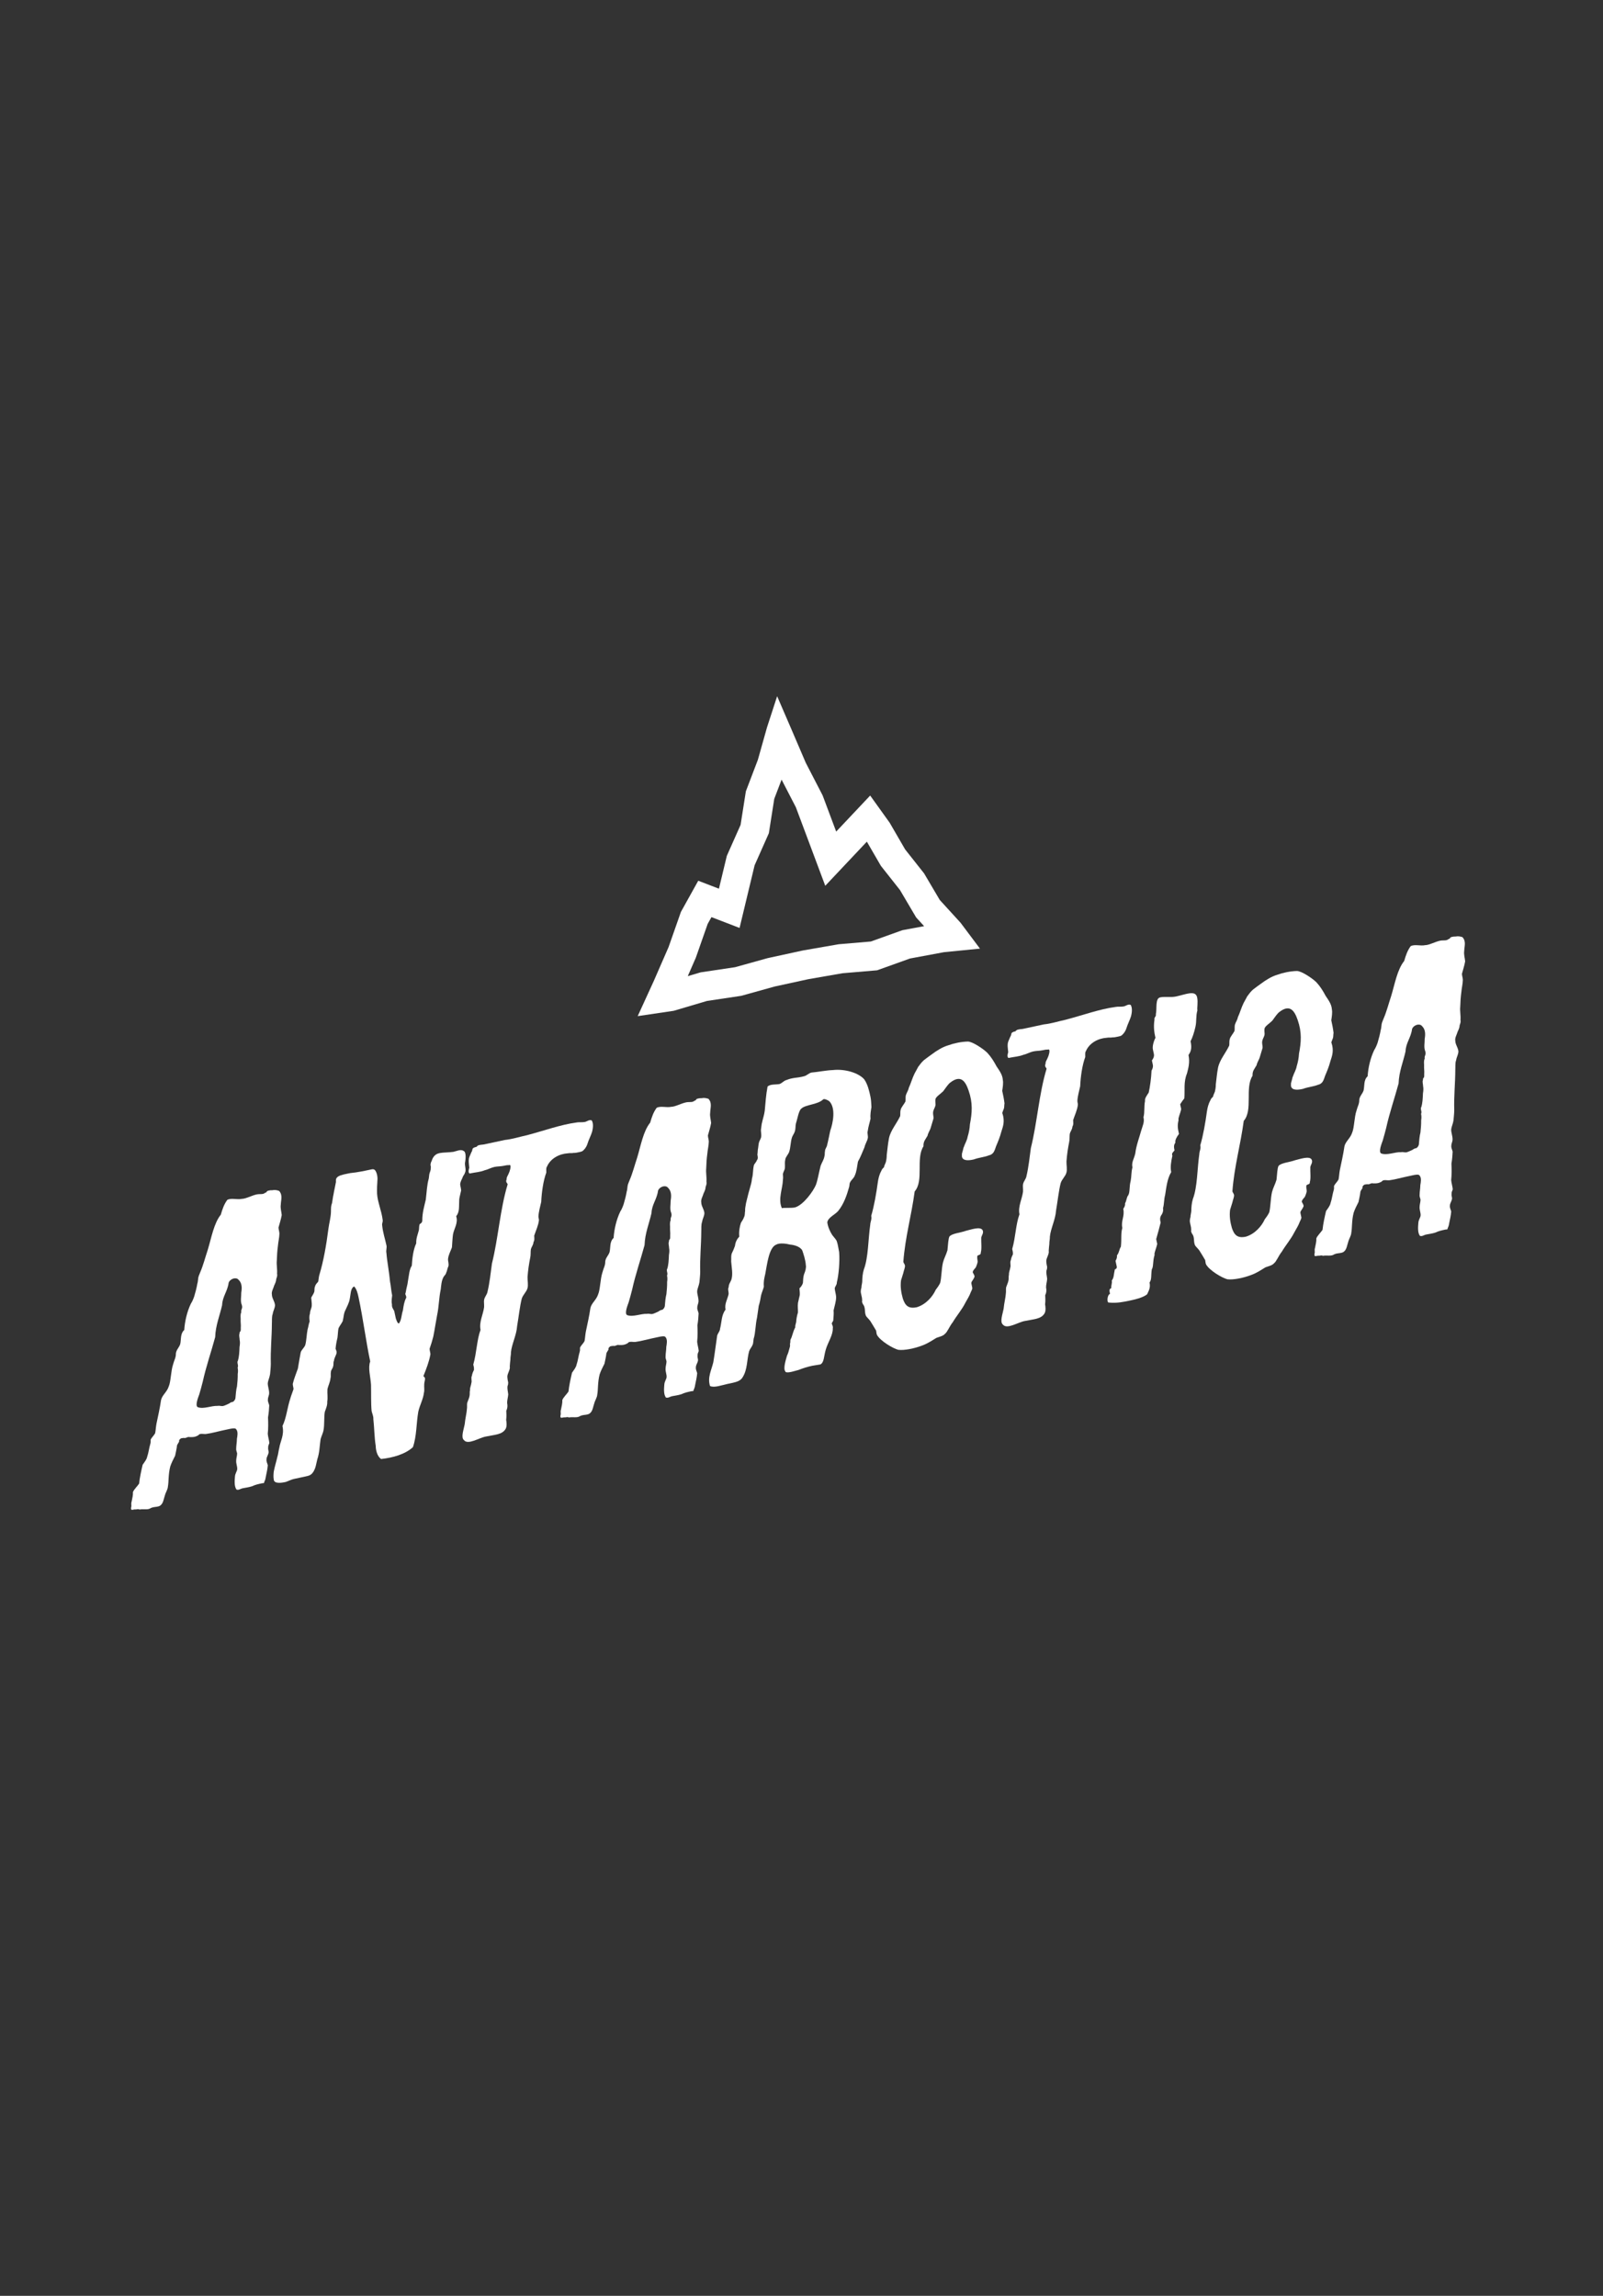 <?xml version="1.0" encoding="utf-8"?>
<!-- Generator: Adobe Illustrator 17.0.0, SVG Export Plug-In . SVG Version: 6.00 Build 0)  -->
<!DOCTYPE svg PUBLIC "-//W3C//DTD SVG 1.1//EN" "http://www.w3.org/Graphics/SVG/1.1/DTD/svg11.dtd">
<svg version="1.1" xmlns="http://www.w3.org/2000/svg" xmlns:xlink="http://www.w3.org/1999/xlink" x="0px" y="0px" width="384px"
	 height="550px" viewBox="0 0 384 550" enable-background="new 0 0 384 550" xml:space="preserve">
<rect x="0" y="0" width="384" height="550" fill="#333333" stroke="none"/>
<g id="Borders" display="none">
	<g display="inline">
		<rect x="0.392" y="-0.055" fill="#5D5D5D" width="384" height="550"/>
	</g>
</g>
<g id="Labels">
</g>
<g id="Names">
	<g>
		<g>
			<path fill="#FFFFFF" d="M67.263,288.621c-0.124,0.83,0.158,1.675,0.227,2.464c-0.178,1.045-0.549,2.129-0.769,2.981
				c0.007,0.501,0.206,0.961,0.213,1.462c-0.007,0.906-0.282,1.971-0.363,2.994c-0.158,1.139-0.22,2.26-0.261,3.475
				c-0.103,0.927,0.145,2.08,0.062,3.104c0.104,0.48-0.027,0.811-0.212,1.353c0.007,0.5-0.274,1.064-0.481,1.511
				c-0.164,0.639-0.693,1.455-0.549,2.129c-0.007,0.905,0.639,1.572,0.749,2.554c-0.027,0.811-0.426,1.298-0.549,2.129
				c-0.261,0.659-0.151,1.641-0.199,2.355c-0.014,3.22-0.356,6.31-0.253,9.605c-0.007,0.906-0.13,1.737-0.178,2.452
				c-0.124,0.83-0.481,1.51-0.55,2.128c-0.048,0.714,0.351,1.635,0.323,2.444c0.007,0.502-0.295,0.968-0.288,1.471
				c-0.089,0.521,0.206,0.96,0.309,1.441c-0.027,0.81-0.11,1.833-0.288,2.878c0.055,1.194,0.077,2.697-0.062,3.934
				c0.069,0.789,0.33,1.537,0.378,2.231c-0.131,0.329-0.337,0.775-0.275,1.064c-0.089,0.521,0.206,0.961,0.076,1.29
				c-0.089,0.521-0.487,1.01-0.48,1.511c-0.068,0.618,0.206,0.962,0.31,1.442c-0.083,1.023-0.303,1.874-0.446,2.609
				c-0.089,0.521-0.124,0.831-0.405,1.395c-0.013,0.404-0.248,0.253-0.536,0.315c-0.865,0.185-1.634,0.35-2.362,0.707
				c-0.845,0.281-1.634,0.351-2.307,0.495c-0.48,0.103-0.899,0.494-1.442,0.309c-0.57-0.782-0.453-2.114-0.371-3.138
				c0.048-0.714,0.522-1.318,0.536-1.724c0.068-0.618-0.289-1.346-0.241-2.06c-0.007-0.501,0.233-1.257,0.226-1.758
				c-0.103-0.481-0.262-0.749-0.227-1.058c0.006-0.906,0.171-1.545,0.178-2.451c0.09-0.522,0.343-1.683-0.186-2.272
				c-0.178-0.364-1.14-0.158-1.62-0.055c-0.577,0.124-1.25,0.268-1.826,0.392c-1.154,0.247-2.383,0.611-3.653,0.783
				c-0.48,0.103-1.023-0.083-1.503,0.02c-0.385,0.083-0.419,0.393-0.803,0.475c-0.536,0.315-1.442,0.31-2.06,0.24
				c-0.289,0.062-0.728,0.357-1.058,0.228c-0.288,0.062-0.694,0.048-0.769,0.165c-0.343,0.274-0.419,0.391-0.357,0.68
				c-0.13,0.329-0.377,0.584-0.507,0.913c-0.103,0.927-0.323,1.778-0.467,2.513c-0.356,0.68-0.919,1.806-1.16,2.562
				c-0.495,1.915-0.336,3.59-0.57,4.847c-0.048,0.715-0.521,1.318-0.741,2.171c-0.316,0.871-0.357,2.086-1.374,2.506
				c-0.748,0.26-1.483,0.116-2.189,0.569c-0.632,0.337-1.696,0.062-2.466,0.228c-0.329-0.13-0.521-0.089-0.81-0.027
				c-0.405-0.014-0.501,0.007-0.885,0.089c-0.481,0.104-0.392-0.418-0.282-0.845c-0.007-0.501-0.068-0.789,0.062-1.118
				c0.144-0.735,0.363-1.587,0.315-2.28c0.261-0.659,1.098-1.441,1.476-2.026c0.171-1.545,0.48-2.919,0.844-4.505
				c0.378-0.583,0.948-1.208,1.092-1.942c0.316-0.872,0.453-2.107,0.748-3.075c0.131-0.33,0.048-0.715,0.082-1.024
				c0.282-0.563,0.797-0.976,1.078-1.538c0.144-0.735,0.172-1.545,0.316-2.279c0.343-1.683,0.816-3.694,1.098-5.666
				c0.253-1.159,1.4-1.908,1.825-3.206c0.543-1.222,0.508-3.729,1.064-5.356c0.275-1.064,0.673-1.551,0.659-2.554
				c0.103-0.927,0.713-1.359,1.03-2.231c0.274-1.064-0.035-2.507,0.975-3.427c0.144-2.143,0.672-4.367,1.571-6.27
				c0.378-0.584,0.639-1.242,0.824-1.786c0.295-0.968,0.57-2.031,0.749-3.075c0.131-0.33,0.124-0.83,0.213-1.353
				c0.089-0.522,0.315-0.872,0.5-1.414c0.673-1.553,1.167-3.469,1.778-5.309c0.886-2.905,1.455-6.345,3.123-8.412
				c0.405-1.394,0.776-2.479,1.552-3.551c0.996-0.515,2.314,0.008,3.468-0.24c1.002-0.014,2.341-0.803,3.591-1.07
				c0.481-0.104,1.099-0.036,1.483-0.118c0.385-0.083,0.439-0.295,0.824-0.377c0.055-0.214,0.226-0.35,0.515-0.412
				c0.385-0.082,0.48-0.103,0.886-0.091c0.577-0.123,1.098-0.033,1.641,0.152C67.771,286.3,67.304,287.406,67.263,288.621z
				 M54.775,307.284c-0.261,2.068-1.497,3.339-1.565,5.364c-0.562,2.533-1.572,4.861-1.667,7.697
				c-0.954,3.521-2.197,7.106-2.958,10.589c-0.275,1.063-0.549,2.128-0.844,3.097c-0.186,0.542-1.119,2.753-0.343,3.09
				c1.415,0.501,3.233-0.393,4.758-0.316c0.481-0.104,0.831,0.123,1.312,0.02c0.384-0.082,1.016-0.418,1.476-0.617
				c0.247-0.254,0.632-0.336,0.92-0.398c0.247-0.255,0.419-0.392,0.529-0.817c0.083-1.023,0.165-2.047,0.384-2.897
				c0.103-0.928,0.185-1.951,0.171-2.952c0.089-0.522,0.082-1.024-0.021-1.505c0.13-0.33,0.089-0.521,0.027-0.811
				c-0.041-0.191-0.145-0.673,0.028-0.81c0.294-0.968,0.356-2.088,0.396-3.303c0.09-0.521,0.158-1.14,0.035-1.716
				c0.014-0.406-0.248-1.154-0.021-1.505c-0.042-0.192,0.014-0.405,0.185-0.542c0.151-0.233,0.089-0.521,0.103-0.928
				c0.068-0.618-0.076-1.29-0.028-2.005c0.014-0.405-0.131-1.078,0.151-1.641c-0.062-0.288-0.008-0.501,0.123-0.831
				c0.11-0.426,0.11-0.426,0.007-0.906c-0.399-0.92-0.125-1.984-0.138-2.986c0.179-1.044,0.22-2.26-0.66-3.076
				C56.587,305.892,55.166,306.297,54.775,307.284z"/>
		</g>
		<g>
			<path fill="#FFFFFF" d="M111.378,278.659c-0.027,0.811,0.351,1.635-0.006,2.314c-0.11,0.425-0.529,0.816-0.563,1.125
				c-0.281,0.563-0.487,1.01-0.576,1.532c0.007,0.501,0.206,0.961,0.233,1.559c-0.089,0.521-0.384,1.49-0.453,2.108
				c-0.109,1.833,0.138,2.986-0.734,4.078c0.543,1.593-0.556,3.035-0.769,4.388c-0.123,0.831-0.164,2.047-0.247,3.07
				c-0.315,0.871-0.823,1.785-0.927,2.711c-0.068,0.618,0.227,1.059,0.083,1.792c-0.281,0.564-0.274,1.065-0.556,1.629
				c-0.034,0.309-0.377,0.583-0.604,0.934c-0.508,0.913-0.569,2.032-0.672,2.96c-0.453,2.106-0.426,4.113-0.878,6.221
				c-0.289,1.469-0.57,3.439-0.913,5.122c-0.274,1.064-0.569,2.033-0.885,2.905c0.007,0.501,0.227,1.057,0.192,1.365
				c-0.322,1.778-0.975,3.427-1.627,5.074c-0.171,0.139,0.295,0.439,0.316,0.536c0.103,0.48-0.178,1.045-0.171,1.545
				c-0.048,0.715,0.097,1.388-0.068,2.026c-0.171,1.545-0.981,2.925-1.345,4.512c-0.501,2.821-0.363,5.808-1.29,8.521
				c-1.847,1.703-4.786,2.534-7.635,2.843c-0.955-0.699-1.264-2.142-1.277-3.145c-0.337-2.039-0.33-4.352-0.57-6.413
				c0.048-0.713-0.289-1.346-0.412-1.922c-0.179-1.771-0.097-4.202-0.146-6.303c-0.124-1.985-0.77-4.06-0.193-5.59
				c-0.989-4.614-1.703-10.292-2.796-15.388c-0.165-0.77-0.412-1.922-1.058-2.589c-0.899,0.494-0.803,1.882-1.058,3.042
				c-0.123,0.832-0.631,1.745-0.968,2.521c-0.507,0.913-0.438,1.702-0.713,2.768c-0.282,0.563-0.68,1.051-0.961,1.614
				c-0.186,0.541-0.171,1.545-0.294,2.375c-0.221,0.851-0.399,1.896-0.447,2.609c0.062,0.288,0.316,0.536,0.227,1.058
				s-0.563,1.126-0.611,1.841c-0.227,0.35-0.027,0.81-0.213,1.352c-0.089,0.522-0.528,0.817-0.521,1.318
				c-0.109,0.426,0.035,1.1-0.096,1.429c-0.082,1.023-0.591,1.937-0.735,2.671c-0.082,1.023,0.124,1.984-0.054,3.028
				c0.069,0.789-0.268,1.565-0.583,2.438c-0.213,1.354-0.055,3.028-0.289,4.284c-0.123,0.832-0.501,1.415-0.72,2.268
				c-0.247,1.66-0.227,3.164-0.782,4.791c-0.275,1.065-0.357,2.088-0.962,3.021c-0.527,0.818-1.009,0.921-2.066,1.148
				c-0.769,0.164-1.729,0.371-2.595,0.556c-0.577,0.124-1.209,0.46-1.957,0.722c-0.673,0.144-2.884,0.618-2.863-0.694
				c-0.103-0.48-0.056-1.194,0.014-1.812c0.233-1.257,0.604-2.341,0.857-3.502c0.24-0.755,0.233-1.256,0.453-2.107
				c0.247-1.661,1.249-3.083,0.775-5.295c0.975-2.019,1.098-4.258,1.894-6.639c0.165-0.639,0.502-1.415,0.742-2.171
				c0.034-0.309-0.165-0.769-0.172-1.271c0.254-1.159,0.852-2.595,1.222-3.678c0.213-1.354,0.446-2.611,0.68-3.867
				c0.164-0.638,0.947-1.208,1.111-1.848c0.275-1.064,0.296-2.375,0.529-3.632c0.239-0.755,0.232-1.257,0.494-1.916
				c-0.048-0.693-0.151-1.174,0.089-1.929c-0.028-0.598,0.35-1.182,0.418-1.8c0.049-0.714-0.075-1.291-0.124-1.984
				c0.131-0.329,0.529-0.817,0.715-1.359c0.13-0.33-0.014-1.003,0.212-1.353c0.09-0.521,0.529-0.817,0.756-1.168
				c0.089-0.521,0.137-1.236,0.322-1.778c0.94-3.118,1.62-6.982,2.106-10.808c0.192-1.449,0.598-2.843,0.618-4.154
				c0.007-0.906,0-1.408,0.261-2.067c0.144-0.733,0.192-1.448,0.356-2.087c0.124-0.831,0.397-1.896,0.577-2.939
				c-0.008-0.501-0.09-0.886,0.521-1.318c0.708-0.453,1.978-0.624,2.939-0.83c1.675-0.159,3.31-0.51,4.847-0.839
				c0.481-0.104,0.577-0.124,0.906,0.007c0.605,0.473,0.797,1.84,0.729,2.457c-0.082,1.024-0.124,2.239-0.089,3.338
				c0.124,1.984,1.059,3.996,1.34,6.248c0.104,0.48-0.219,0.852-0.116,1.332c0.179,1.772,0.68,3.173,1.03,4.807
				c0.124,0.577-0.157,1.14-0.013,1.812c0.186,2.273,0.659,4.483,0.866,6.853c0.227,1.059,0.241,2.06,0.508,3.31
				c-0.069,0.618-0.213,1.354-0.048,2.121c-0.048,0.716,0.206,0.963,0.543,1.594c0.144,0.673,0.247,1.154,0.371,1.73
				c0,0,0.405,1.422,0.77,1.243c0.624-0.839,0.569-2.033,0.94-3.117c0.157-1.141,0.336-2.185,0.769-2.98
				c0.151-0.234-0.165-0.77-0.206-0.961c0.13-0.331,0.199-0.948,0.254-1.161c0.22-0.852,0.364-1.586,0.433-2.204
				c0.232-1.257,0.274-2.473,0.878-3.405c0.11-1.834,0.37-3.901,1.064-5.356c-0.056-1.194,0.356-2.088,0.631-3.151
				c0.089-0.522,0.007-0.906,0.192-1.45c0.363-0.177,0.61-0.432,0.624-0.838c-0.006-1.907,0.474-3.419,0.837-5.005
				c0.227-1.758,0.261-3.476,0.72-5.081c0.09-0.522,0.082-1.023,0.213-1.353s0.316-0.873,0.254-1.16
				c0.109-0.427-0.144-0.674-0.014-1.004c0.014-0.404,0.336-0.774,0.371-1.084c0.878-1.998,2.506-1.441,5.046-1.786
				c0.865-0.186,1.765-0.68,2.465-0.228C111.825,276.05,111.468,278.137,111.378,278.659z"/>
		</g>
		<g>
			<path fill="#FFFFFF" d="M141.84,271.123c-0.295,0.968-0.803,1.882-1.099,2.85c-0.11,0.427-0.467,1.105-0.885,1.497
				c-0.323,0.371-0.515,0.412-1.188,0.557c-0.48,0.104-0.865,0.186-1.271,0.171c-0.48,0.104-0.906-0.007-1.387,0.097
				c-1.984,0.124-4.168,1.196-5.026,3.289c-0.171,0.138-0.123,0.831-0.116,1.332c-0.707,1.862-1.111,4.663-1.215,6.997
				c-0.253,1.162-0.604,2.342-0.666,3.461c-0.013,0.405,0.144,0.674,0.111,0.982c-0.138,1.235-0.701,2.362-1.126,3.66
				c0.007,0.501,0.13,1.077-0.172,1.544c-0.048,0.716-0.467,1.106-0.631,1.745c-0.089,0.521,0,1.407-0.165,2.046
				c-0.288,1.47-0.5,2.822-0.631,4.56c-0.027,0.811,0.221,1.964-0.02,2.719c-0.219,0.852-1.078,1.539-1.373,2.507
				c-0.439,1.702-0.748,4.484-1.105,6.571c-0.144,2.143-1.291,4.298-1.476,6.249c0.028,0.598-0.157,1.139-0.13,1.736
				c-0.069,0.618-0.103,0.928-0.151,1.642c0.165,0.769-0.556,1.628-0.583,2.438c0.027,0.597,0.11,0.981,0.213,1.462
				c-0.055,0.214,0.008,0.502-0.144,0.734c-0.145,0.736,0.075,1.292,0.144,2.081c-0.048,0.715-0.288,1.47-0.26,2.068
				c0.144,0.672,0.076,1.29-0.207,1.853c0.028,0.598,0.076,1.29-0.026,2.219c0.083,0.384,0.233,1.558-0.144,2.142
				c-0.811,1.38-2.623,1.366-4.643,1.799c-1.654,0.255-4.366,2.145-5.349,0.846c-0.741-0.645-0.034-2.506,0.199-3.763
				c0.116-1.332,0.501-2.822,0.528-3.632c0.089-0.522-0.014-1.002,0.076-1.524c0.185-0.543,0.466-1.105,0.555-1.628
				c0.11-0.426-0.014-1.002,0.117-1.332c-0.047-0.693,0.254-1.16,0.323-1.779c0.186-0.541-0.151-1.174,0.13-1.736
				c0.089-0.521,0.22-0.853,0.501-1.414c-0.042-0.192,0.035-0.31-0.048-0.694c-0.041-0.191-0.103-0.48-0.124-0.576
				c0.81-2.788,0.844-5.912,1.737-8.316c-0.392-1.825,0.624-3.651,0.85-5.41c0.049-0.714-0.095-1.387,0.015-1.812
				c0.144-0.734,0.659-1.146,0.803-1.882c0.528-2.225,0.748-4.483,1.063-6.764c1.517-6.056,1.942-12.984,3.768-19.006
				c-0.021-0.097-0.295-0.44-0.315-0.535c-0.042-0.193-0.083-0.385,0.068-0.618c-0.042-0.192,0.068-0.62,0.22-0.853
				c0.356-0.68,0.693-1.456,0.721-2.266c-0.083-0.385-0.083-0.385-0.468-0.303c-0.309-0.033-0.789,0.069-1.174,0.152
				c-0.769,0.164-1.483,0.116-2.252,0.281s-1.572,0.639-2.341,0.804c-1.017,0.419-2.308,0.494-3.365,0.721
				c-0.192,0.042-0.288,0.062-0.309-0.033c-0.274-0.344-0.09-0.886,0.021-1.312c-0.048-0.693-0.296-1.847,0.041-2.623
				c0.131-0.329,0.336-0.775,0.466-1.104c0.172-0.138,0.241-0.756,0.316-0.873c0.247-0.254,0.632-0.336,0.92-0.398
				c0,0,0.151-0.232,0.247-0.253c0.344-0.275,1.154-0.247,1.538-0.33c0.961-0.206,1.923-0.412,2.692-0.577
				c0.769-0.164,1.441-0.309,2.307-0.494c1.771-0.18,3.46-0.742,5.287-1.134c4.092-1.079,8.102-2.543,11.816-3.037
				c0.673-0.145,1.408,0,2.081-0.145c0.48-0.103,1.071-0.631,1.634-0.351C142.238,269.228,142.005,270.483,141.84,271.123z"/>
		</g>
		<g>
			<path fill="#FFFFFF" d="M170.124,266.567c-0.123,0.83,0.158,1.675,0.227,2.464c-0.179,1.045-0.549,2.129-0.769,2.981
				c0.007,0.501,0.206,0.961,0.213,1.462c-0.007,0.906-0.282,1.971-0.364,2.994c-0.158,1.139-0.219,2.26-0.261,3.475
				c-0.103,0.927,0.145,2.08,0.062,3.104c0.103,0.48-0.027,0.811-0.213,1.353c0.007,0.5-0.274,1.064-0.48,1.511
				c-0.165,0.639-0.693,1.455-0.549,2.129c-0.007,0.905,0.638,1.572,0.749,2.554c-0.027,0.811-0.426,1.298-0.55,2.129
				c-0.26,0.659-0.15,1.641-0.198,2.354c-0.014,3.221-0.356,6.311-0.253,9.606c-0.007,0.906-0.131,1.737-0.179,2.452
				c-0.123,0.83-0.48,1.51-0.549,2.128c-0.048,0.714,0.35,1.635,0.322,2.444c0.007,0.502-0.295,0.969-0.288,1.471
				c-0.089,0.521,0.206,0.96,0.309,1.441c-0.027,0.81-0.109,1.833-0.288,2.878c0.056,1.194,0.076,2.697-0.062,3.933
				c0.069,0.79,0.33,1.539,0.378,2.232c-0.13,0.329-0.336,0.775-0.274,1.064c-0.089,0.521,0.206,0.961,0.075,1.29
				c-0.089,0.522-0.487,1.01-0.479,1.511c-0.069,0.618,0.206,0.962,0.309,1.442c-0.082,1.022-0.302,1.874-0.446,2.609
				c-0.089,0.521-0.124,0.831-0.405,1.395c-0.014,0.404-0.248,0.253-0.536,0.315c-0.865,0.186-1.634,0.35-2.362,0.707
				c-0.845,0.281-1.635,0.351-2.308,0.495c-0.48,0.103-0.899,0.494-1.441,0.309c-0.57-0.782-0.454-2.114-0.371-3.138
				c0.048-0.714,0.521-1.318,0.535-1.724c0.068-0.618-0.289-1.346-0.241-2.06c-0.007-0.501,0.233-1.257,0.227-1.758
				c-0.104-0.481-0.262-0.749-0.227-1.058c0.006-0.906,0.171-1.545,0.178-2.452c0.089-0.521,0.343-1.682-0.185-2.271
				c-0.179-0.364-1.141-0.158-1.621-0.055c-0.576,0.123-1.249,0.268-1.826,0.392c-1.153,0.247-2.383,0.61-3.653,0.783
				c-0.48,0.103-1.022-0.083-1.503,0.02c-0.385,0.083-0.419,0.393-0.804,0.475c-0.535,0.315-1.441,0.31-2.06,0.241
				c-0.289,0.062-0.728,0.356-1.058,0.227c-0.289,0.062-0.694,0.047-0.769,0.164c-0.343,0.275-0.419,0.392-0.357,0.681
				c-0.13,0.329-0.378,0.583-0.508,0.913c-0.103,0.927-0.323,1.777-0.467,2.513c-0.356,0.68-0.919,1.806-1.16,2.562
				c-0.495,1.916-0.336,3.591-0.569,4.848c-0.048,0.715-0.522,1.318-0.742,2.17c-0.316,0.872-0.357,2.087-1.373,2.507
				c-0.749,0.26-1.483,0.116-2.19,0.569c-0.632,0.337-1.696,0.062-2.465,0.227c-0.329-0.129-0.521-0.088-0.81-0.026
				c-0.405-0.014-0.502,0.007-0.886,0.089c-0.48,0.104-0.392-0.418-0.281-0.845c-0.008-0.501-0.069-0.789,0.062-1.118
				c0.144-0.735,0.363-1.588,0.315-2.28c0.261-0.659,1.098-1.441,1.476-2.026c0.171-1.545,0.48-2.919,0.844-4.505
				c0.378-0.583,0.947-1.208,1.091-1.942c0.316-0.872,0.454-2.107,0.748-3.076c0.131-0.329,0.048-0.714,0.083-1.023
				c0.281-0.563,0.796-0.976,1.077-1.538c0.145-0.735,0.172-1.545,0.316-2.279c0.343-1.683,0.817-3.694,1.098-5.666
				c0.254-1.159,1.4-1.909,1.826-3.206c0.542-1.222,0.508-3.729,1.063-5.356c0.275-1.064,0.673-1.552,0.659-2.554
				c0.103-0.927,0.714-1.359,1.029-2.231c0.275-1.064-0.034-2.507,0.975-3.427c0.145-2.143,0.673-4.367,1.572-6.27
				c0.377-0.584,0.638-1.242,0.823-1.785c0.296-0.969,0.57-2.033,0.748-3.076c0.131-0.33,0.124-0.83,0.213-1.354
				c0.089-0.521,0.316-0.871,0.501-1.413c0.673-1.553,1.167-3.469,1.777-5.309c0.886-2.905,1.456-6.345,3.124-8.411
				c0.405-1.395,0.775-2.48,1.551-3.552c0.996-0.515,2.314,0.008,3.468-0.24c1.002-0.014,2.341-0.803,3.591-1.071
				c0.48-0.103,1.099-0.035,1.483-0.117c0.385-0.083,0.439-0.295,0.824-0.377c0.055-0.214,0.227-0.35,0.515-0.412
				c0.385-0.082,0.48-0.103,0.886-0.091c0.577-0.123,1.099-0.033,1.642,0.152C170.631,264.246,170.165,265.353,170.124,266.567z
				 M157.636,285.23c-0.261,2.068-1.497,3.338-1.565,5.364c-0.562,2.533-1.572,4.861-1.668,7.696
				c-0.954,3.522-2.196,7.107-2.958,10.59c-0.275,1.062-0.549,2.128-0.844,3.096c-0.186,0.543-1.119,2.754-0.343,3.09
				c1.415,0.502,3.234-0.392,4.758-0.316c0.48-0.103,0.831,0.124,1.312,0.021c0.385-0.082,1.016-0.418,1.476-0.618
				c0.248-0.253,0.632-0.335,0.921-0.396c0.247-0.256,0.418-0.393,0.528-0.818c0.082-1.023,0.164-2.047,0.384-2.897
				c0.103-0.928,0.186-1.951,0.172-2.952c0.089-0.523,0.082-1.023-0.021-1.506c0.131-0.329,0.09-0.521,0.028-0.81
				c-0.042-0.191-0.144-0.673,0.028-0.81c0.295-0.969,0.356-2.088,0.397-3.303c0.089-0.521,0.158-1.141,0.034-1.717
				c0.014-0.405-0.247-1.152-0.021-1.504c-0.041-0.192,0.013-0.405,0.185-0.542c0.151-0.233,0.089-0.521,0.104-0.927
				c0.068-0.619-0.076-1.291-0.028-2.006c0.014-0.405-0.131-1.078,0.151-1.641c-0.062-0.288-0.007-0.502,0.124-0.831
				c0.11-0.426,0.11-0.426,0.007-0.906c-0.399-0.92-0.124-1.984-0.138-2.986c0.179-1.044,0.22-2.26-0.659-3.076
				C159.449,283.838,158.027,284.242,157.636,285.23z"/>
		</g>
		<g>
			<path fill="#FFFFFF" d="M188.533,324.759c0.281-0.564,0.446-1.203,0.61-1.841c0.13-0.33,0.145-0.735,0.083-1.023
				c0.171-0.138,0.027-0.811,0.178-1.044c0.433-0.797,0.515-1.82,1.099-2.85c-0.048-0.693,0.274-1.063,0.247-1.661
				c0.068-0.618,0.212-1.354,0.397-1.895c0.027-0.811-0.096-1.389,0.007-2.315c0.09-0.521,0.275-1.064,0.364-1.585
				c0.185-0.543,0-1.408-0.007-1.91c0.418-0.391,0.646-0.741,0.831-1.283c0.068-0.618,0.02-1.312,0.26-2.068
				c0.337-0.774,0.556-1.627,0.432-2.204c-0.055-1.194-0.618-2.883-0.859-3.535c-0.494-0.898-1.888-1.305-2.911-1.387
				c-0.852-0.22-2.513-0.468-3.316,0.007c-1.765,0.68-2.19,4.793-2.623,6.997c-0.253,1.161-0.439,1.704-0.342,3.091
				c-0.165,0.639-0.502,1.414-0.666,2.053c-0.124,0.831-0.323,1.779-0.563,2.533c-0.123,0.832-0.247,1.662-0.404,2.803
				c-0.418,1.799-0.336,3.59-0.816,5.101c-0.089,0.522-0.083,1.024-0.213,1.354c-0.261,0.659-0.68,1.051-0.864,1.594
				c-0.57,2.031-0.364,4.401-1.572,6.269c-0.584,1.03-1.854,1.202-3.584,1.573c-1.442,0.31-3.207,0.989-4.217,0.502
				c-0.646-2.074,0.316-3.688,0.79-5.7c0.357-2.086,0.597-4.25,0.933-6.434c0.186-0.542,0.68-1.051,0.673-1.552
				c0.439-1.703,0.302-3.283,1.325-4.607c-0.289-1.346,0.467-2.513,0.721-3.674c0.088-0.521-0.268-1.25,0.034-1.717
				c-0.048-0.693,0.522-1.318,0.687-1.956c0.329-1.278,0.021-2.72-0.097-4.202c0.048-0.716-0.055-1.196,0.11-1.834
				c0.282-0.563,0.618-1.339,0.803-1.882c0.103-0.927,0.46-1.607,1.03-2.231c-0.13-1.079,0.082-2.431,0.397-3.304
				c0.302-0.466,0.604-0.934,0.79-1.476c0.206-0.446,0.103-0.927,0.213-1.353c-0.048-0.694,0.138-1.236,0.206-1.854
				c0.274-1.065,0.528-2.225,0.878-3.407c0.22-0.851,0.48-1.51,0.563-2.533c0.295-0.968,0.185-1.951,0.439-3.11
				c0.11-0.426,0.548-0.722,0.734-1.263c0.323-0.372,0.22-0.853,0.117-1.333c0.089-0.521,0.062-1.12,0.172-1.545
				c0.089-0.522,0.082-1.023,0.268-1.565c0.13-0.329,0.356-0.68,0.466-1.106c0.09-0.521-0.055-1.194-0.062-1.695
				c0.089-0.522,0.103-0.927,0.192-1.448c0.253-1.161,0.624-2.247,0.728-3.173c0.185-1.951,0.294-3.784,0.672-5.775
				c0.666-0.646,2.019-0.433,2.884-0.618c0.652-0.24,1.03-0.824,1.703-0.969c1.38-0.597,2.808-0.501,4.133-0.886
				c0.673-0.145,1.146-0.749,1.82-0.894c1.483-0.116,3.405-0.528,5.101-0.591c2.946-0.329,6.181,0.688,7.513,2.211
				c0.865,1.222,1.236,2.952,1.504,4.202c0.186,0.865,0.158,1.676,0.227,2.465c-0.124,0.831-0.323,1.778-0.213,2.76
				c-0.199,0.948-0.515,1.819-0.672,2.961c-0.186,0.542,0.172,1.271-0.013,1.812c-0.09,0.521-0.618,1.34-0.762,2.074
				c-0.542,1.222-0.913,2.308-1.572,3.455c-0.233,1.256-0.295,2.375-0.783,3.384c-0.185,0.542-0.796,0.975-1.078,1.539
				c-0.227,0.35-0.124,0.83-0.254,1.159c-0.514,1.82-1.235,4.086-2.677,5.803c-0.817,0.879-2.389,1.519-2.547,2.658
				c0.131,1.078,0.687,2.265,1.141,2.973c0.433,0.611,1.058,1.181,1.161,1.662c0.22,0.557,0.392,1.825,0.536,2.499
				c0.186,2.272-0.117,5.556-0.556,7.258c0.027,0.599-0.412,0.893-0.501,1.414c0.027,0.597,0.289,1.347,0.336,2.04
				c0.015,1.002-0.356,2.087-0.61,3.248c0.069,0.79,0,1.407-0.082,2.43c-0.131,0.33-0.227,0.351-0.357,0.68
				c0.083,0.385,0.357,0.729,0.248,1.155c0.062,1.695-1.188,3.37-1.702,5.19c-0.46,1.607-0.364,2.993-1.263,3.488
				c-0.577,0.123-1.367,0.192-1.943,0.316c-1.153,0.247-2.19,0.569-3.303,1.01c-0.673,0.144-2.534,0.844-3.117,0.467
				c-0.021-0.096-0.021-0.096-0.021-0.096C187.496,327.896,188.368,325.396,188.533,324.759z M195.449,283.86
				c0.447-1.201,0.693-2.863,1.133-4.565c0.315-0.872,0.789-1.477,0.913-2.308c0.13-0.331,0.027-0.81,0.137-1.236
				c-0.007-0.501,0.412-0.893,0.501-1.414c0.274-1.064,0.507-2.321,0.762-3.482c0.631-1.743,1.372-5.321-0.193-6.997
				c-0.254-0.246-1.264-0.733-1.511-0.479c-1.332,1.292-4.264,1.216-5.253,2.231c-0.611,0.434-0.947,2.617-1.263,3.489
				c-0.165,0.638-0.041,1.215-0.281,1.971c-0.11,0.425-0.508,0.913-0.693,1.455c-0.35,1.183-0.295,2.377-0.666,3.461
				c-0.261,0.66-0.851,1.188-0.919,1.807c-0.165,0.638-0.042,1.215-0.089,1.929c0.007,0.501-0.391,0.989-0.48,1.512
				c0.007,0.501,0.09,0.886,0,1.406c-0.047,2.122-1.228,4.588-0.253,6.792c0.673-0.145,2.218,0.026,3.179-0.18
				C192.545,288.605,194.852,285.295,195.449,283.86z"/>
		</g>
		<g>
			<path fill="#FFFFFF" d="M231.792,272.349c0.296-0.97,0.494-1.916,0.557-3.036c0.521-2.726,0.72-5.08-0.324-8.074
				c-0.804-2.342-1.923-3.812-4.422-1.867c-0.515,0.412-1.043,1.23-1.668,2.066c-0.666,0.646-1.641,1.257-1.826,1.801
				c-0.11,0.425-0.007,0.906,0,1.406c-0.069,0.618-0.392,0.989-0.501,1.415c-0.241,0.756,0.076,1.291,0.007,1.909
				c-0.165,0.639-0.48,1.51-0.645,2.148c-0.165,0.64-0.639,1.242-0.784,1.979c-0.507,0.912-1.022,1.324-0.968,2.52
				c-1.888,2.918,0.153,8.213-2.106,10.809c-0.769,5.795-2.278,10.945-2.717,16.87c0.062,0.289,0.315,0.536,0.377,0.824
				c0.103,0.48-0.253,1.161-0.398,1.896c-0.186,0.542-0.35,1.182-0.536,1.723c-0.191,1.449,0.021,2.912,0.427,4.334
				c0.542,1.592,1.249,2.547,3.364,2.094c2.17-0.666,3.782-2.521,4.531-4.189c0.474-0.604,0.852-1.188,1.058-1.635
				c0.329-1.276,0.301-3.282,0.665-4.868c0.274-1.063,0.728-1.765,1.078-2.945c0.137-1.236,0.192-2.857,0.495-3.323
				c0.645-0.741,2.629-0.865,3.934-1.348c0.961-0.206,3.475-1.146,3.989-0.15c0.337,0.632-0.233,1.256-0.322,1.778
				c-0.041,1.216,0.172,2.678-0.123,3.646c0.103,0.48-0.591,0.527-0.763,0.666c-0.206,0.446,0.055,1.194,0.021,1.504
				c-0.089,0.521-0.294,0.967-0.425,1.298c-0.227,0.35-0.666,0.645-0.755,1.167c0.062,0.289,0.433,0.611,0.439,1.112
				c-0.13,0.33-0.281,0.562-0.507,0.913c-0.076,0.116-0.323,0.371-0.24,0.756c0.062,0.288,0.123,0.576,0.206,0.962
				c0.062,0.288-0.241,0.754-0.371,1.083c-0.315,0.873-0.769,1.573-1.277,2.486c-0.844,1.688-2.059,3.057-3.021,4.669
				c-0.796,0.977-1.297,2.39-1.908,2.823c-0.398,0.487-1.359,0.694-2.012,0.935c-0.804,0.474-2.025,1.339-3.426,1.84
				c-1.764,0.68-4.264,1.216-5.712,1.023c-1.277-0.328-4.271-2.1-5.082-3.535c-0.157-0.268-0.124-0.576-0.227-1.058
				c-0.474-0.804-0.948-1.606-1.401-2.313c-0.433-0.611-1.016-0.988-1.12-1.47c-0.281-0.845,0.014-1.813-0.652-2.574
				c-0.062-0.289-0.295-0.439-0.165-0.77c-0.041-0.191-0.007-0.5-0.048-0.693c-0.104-0.48-0.165-0.769-0.268-1.249
				c-0.062-0.288,0.007-0.908,0.137-1.237c-0.007-0.501,0.179-1.043,0.191-1.448c0.007-0.906,0.09-1.93,0.385-2.897
				c1.099-2.85,1.036-7.36,1.53-10.685c0.027-0.811,0.425-1.298,0.239-2.163c0.701-2.361,1.236-5.493,1.586-8.081
				c0.124-0.832,0.322-1.778,0.83-2.692c0.055-0.213,0.357-0.68,0.625-0.838c0.035-0.309,0.316-0.872,0.446-1.202
				c0.165-0.639,0.233-1.256,0.227-1.757c0.192-1.45,0.253-2.568,0.542-4.038c0.398-1.895,1.86-3.516,2.684-5.302
				c0.068-0.617-0.035-1.098,0.151-1.641c0.186-0.542,0.755-1.167,1.112-1.847c0.089-0.522-0.055-1.194,0.15-1.641
				c0.11-0.426,0.508-0.915,0.653-1.648c0.487-1.01,0.817-2.287,1.379-3.414c0.281-0.562,0.659-1.146,0.865-1.592
				c0.549-0.721,0.775-1.071,1.366-1.6c0.515-0.412,1.297-0.982,1.908-1.416c1.126-0.844,2.541-1.751,3.962-2.156
				c1.305-0.48,3.035-0.852,4.635-0.893c1.099-0.035,3.805,1.799,4.704,2.711c0.919,1.01,1.531,1.984,2.204,3.249
				c0.591,0.877,1.436,2.004,1.49,3.198c0.165,0.77-0.013,1.812-0.137,2.645c0.227,1.057,0.412,1.922,0.543,3.001
				c-0.089,0.521-0.027,0.81-0.138,1.235c-0.055,0.212-0.542,1.222-0.35,1.181c0.604,1.882,0.158,3.083-0.268,4.381
				c-0.329,1.277-0.796,2.383-1.263,3.488c-0.371,1.085-0.59,1.937-1.744,2.184c-1.017,0.42-2.307,0.495-3.611,0.976
				c-0.577,0.124-1.923,0.412-2.547-0.158c-0.392-0.418-0.261-0.748-0.268-1.249c0.165-0.639,0.294-0.968,0.384-1.49
				c0.097-0.021,0.097-0.021,0.076-0.117C231.141,273.997,231.669,273.179,231.792,272.349z"/>
		</g>
		<g>
			<path fill="#FFFFFF" d="M270.943,243.442c-0.294,0.969-0.803,1.882-1.098,2.85c-0.11,0.427-0.467,1.106-0.886,1.497
				c-0.323,0.372-0.515,0.413-1.188,0.558c-0.479,0.103-0.864,0.185-1.27,0.171c-0.48,0.103-0.906-0.007-1.387,0.096
				c-1.984,0.125-4.167,1.196-5.026,3.289c-0.172,0.139-0.123,0.832-0.117,1.333c-0.707,1.861-1.112,4.663-1.214,6.997
				c-0.254,1.161-0.604,2.342-0.666,3.46c-0.014,0.405,0.144,0.674,0.11,0.982c-0.137,1.236-0.7,2.362-1.126,3.66
				c0.007,0.501,0.131,1.077-0.172,1.545c-0.047,0.715-0.466,1.105-0.631,1.745c-0.089,0.521,0,1.406-0.165,2.045
				c-0.288,1.471-0.501,2.822-0.631,4.56c-0.027,0.811,0.22,1.964-0.021,2.72c-0.22,0.851-1.078,1.538-1.373,2.507
				c-0.439,1.702-0.748,4.483-1.105,6.57c-0.144,2.143-1.29,4.298-1.476,6.249c0.027,0.598-0.158,1.14-0.13,1.737
				c-0.069,0.618-0.104,0.927-0.151,1.641c0.165,0.769-0.556,1.628-0.583,2.438c0.028,0.596,0.11,0.98,0.213,1.461
				c-0.055,0.215,0.007,0.503-0.145,0.735c-0.144,0.735,0.076,1.291,0.145,2.08c-0.048,0.715-0.288,1.471-0.261,2.068
				c0.145,0.672,0.076,1.29-0.206,1.854c0.028,0.598,0.076,1.29-0.027,2.218c0.082,0.384,0.233,1.558-0.144,2.143
				c-0.81,1.38-2.623,1.366-4.642,1.799c-1.654,0.255-4.366,2.144-5.349,0.846c-0.741-0.646-0.034-2.507,0.199-3.763
				c0.117-1.333,0.501-2.823,0.528-3.633c0.089-0.522-0.014-1.002,0.076-1.523c0.186-0.544,0.467-1.106,0.556-1.629
				c0.11-0.425-0.014-1.001,0.117-1.331c-0.048-0.694,0.254-1.161,0.323-1.779c0.186-0.542-0.151-1.174,0.13-1.737
				c0.089-0.521,0.22-0.852,0.501-1.414c-0.041-0.192,0.034-0.31-0.048-0.694c-0.042-0.191-0.104-0.48-0.124-0.576
				c0.81-2.787,0.845-5.912,1.736-8.315c-0.391-1.825,0.625-3.652,0.851-5.41c0.049-0.715-0.096-1.388,0.014-1.813
				c0.145-0.733,0.659-1.146,0.803-1.881c0.528-2.225,0.748-4.484,1.063-6.765c1.517-6.056,1.942-12.984,3.768-19.006
				c-0.021-0.097-0.295-0.44-0.316-0.535c-0.042-0.193-0.083-0.385,0.069-0.618c-0.042-0.192,0.068-0.619,0.22-0.852
				c0.356-0.681,0.693-1.456,0.721-2.267c-0.083-0.385-0.083-0.385-0.468-0.302c-0.309-0.034-0.789,0.069-1.174,0.151
				c-0.769,0.165-1.483,0.117-2.253,0.282c-0.769,0.164-1.571,0.638-2.341,0.803c-1.016,0.419-2.307,0.494-3.364,0.722
				c-0.192,0.041-0.288,0.062-0.309-0.034c-0.275-0.344-0.09-0.886,0.021-1.312c-0.049-0.693-0.296-1.847,0.041-2.624
				c0.13-0.329,0.336-0.775,0.467-1.104c0.172-0.138,0.241-0.756,0.315-0.872c0.248-0.254,0.632-0.337,0.92-0.398
				c0,0,0.151-0.232,0.247-0.254c0.343-0.275,1.153-0.247,1.538-0.329c0.961-0.206,1.923-0.412,2.691-0.577
				c0.77-0.165,1.442-0.31,2.308-0.495c1.771-0.179,3.46-0.741,5.287-1.133c4.092-1.08,8.102-2.543,11.816-3.037
				c0.673-0.145,1.407-0.001,2.081-0.146c0.48-0.103,1.071-0.631,1.634-0.35C271.341,241.547,271.108,242.804,270.943,243.442z"/>
		</g>
		<g>
			<path fill="#FFFFFF" d="M284.706,252.759c0.371,1.73-0.034,3.123-0.363,4.401c-0.858,2.094-0.467,3.921-0.631,5.967
				c-0.474,0.605-0.474,0.605-1.002,1.421c0.124,0.577,0.248,1.153,0.248,1.153c-0.309,1.374-0.762,2.075-0.639,2.651
				c-0.309,1.373-0.185,1.95,0.104,3.295c-0.549,0.722-0.981,1.519-0.858,2.096c-0.473,0.604-0.329,1.276-0.205,1.854
				c-0.646,0.741-0.646,0.741-0.522,1.318c-0.309,1.374-0.521,2.727-0.274,3.88c-0.961,1.613-1.146,3.563-1.448,5.438
				c-0.33,1.276-0.186,1.95-0.515,3.227c0.165,0.769-0.288,1.47-0.288,1.47c-0.549,0.722-0.425,1.298-0.281,1.972
				c-0.33,1.276-0.659,2.554-1.064,3.948c0.124,0.576,0.247,1.153,0.247,1.153c-0.309,1.373-0.762,2.073-0.638,2.65
				c-0.48,1.511-0.213,2.761-0.666,3.46c-0.212,1.354,0.015,2.41-0.535,3.132c0.268,1.25-0.185,1.95-0.597,2.843
				c-1.126,0.844-2.953,1.235-4.106,1.482c-1.346,0.289-3.172,0.681-5.025,0.476c-0.577,0.123-0.412-1.923,0.26-2.067
				c-0.145-0.673-0.268-1.25,0.31-1.374c-0.124-0.576,0.254-1.159,0.109-1.832c0.549-0.722,0.425-1.298,0.734-2.671
				c0,0,0.576-0.124,0.453-0.701c-0.165-0.769-0.165-0.769-0.289-1.346c0,0,0.453-0.7,0.33-1.277
				c0.625-0.838,0.501-1.415,0.955-2.114c0.206-1.854-0.062-3.104,0.343-4.499c-0.371-1.73,0.618-2.746,0.226-4.572
				c0,0,0.549-0.721,0.425-1.297c0.433-0.798,0.309-1.374,0.783-1.979c0.432-0.796,0.185-1.95,0.57-3.439
				c0.233-1.257,0.089-1.931,0.418-3.207c-0.268-1.25,0.378-1.991,0.687-3.364c0.206-1.854,1.043-4.045,1.373-5.321
				c0.404-1.395,0.857-2.096,0.59-3.346c0.33-1.277,0.082-2.43,0.37-3.899c-0.123-0.576,0.426-1.298,0.879-1.998
				c0.309-1.374,0.59-3.345,0.679-5.273c0,0,0.454-0.7,0.31-1.373c0,0-0.104-0.481-0.227-1.059c0,0,0.645-0.741,0.48-1.511
				c-0.124-0.576-0.124-0.576-0.248-1.153c-0.144-0.673,0.186-1.949,0.618-2.747c-0.248-1.153-0.515-2.402-0.233-4.373
				c-0.124-0.577,0.453-0.7,0.33-1.276c0.309-1.374-0.207-3.777,1.043-4.045c1.153-0.248,2.526,0.061,3.776-0.207
				c2.403-0.516,4.683-1.607,5.074,0.219c0.247,1.153-0.062,2.527,0.062,3.104c-0.405,1.395-0.158,2.548-0.466,3.92
				c-0.309,1.374-0.735,2.672-1.167,3.468C285.612,251.357,285.159,252.058,284.706,252.759z"/>
		</g>
		<g>
			<path fill="#FFFFFF" d="M310.621,255.447c0.295-0.969,0.493-1.916,0.556-3.035c0.521-2.726,0.72-5.081-0.324-8.074
				c-0.803-2.342-1.923-3.812-4.422-1.867c-0.515,0.411-1.043,1.229-1.668,2.066c-0.666,0.646-1.641,1.257-1.826,1.8
				c-0.11,0.425-0.007,0.906,0,1.406c-0.069,0.619-0.392,0.989-0.501,1.415c-0.24,0.757,0.075,1.291,0.007,1.91
				c-0.165,0.638-0.48,1.51-0.645,2.148c-0.165,0.639-0.639,1.242-0.783,1.978c-0.508,0.913-1.023,1.325-0.968,2.521
				c-1.888,2.917,0.152,8.212-2.107,10.808c-0.769,5.796-2.279,10.945-2.717,16.871c0.062,0.289,0.315,0.536,0.377,0.824
				c0.103,0.48-0.253,1.16-0.397,1.896c-0.186,0.542-0.351,1.181-0.536,1.723c-0.192,1.449,0.021,2.911,0.427,4.333
				c0.542,1.593,1.25,2.547,3.364,2.094c2.17-0.665,3.783-2.521,4.531-4.189c0.474-0.604,0.852-1.188,1.058-1.634
				c0.329-1.277,0.301-3.282,0.665-4.869c0.274-1.062,0.729-1.764,1.078-2.945c0.137-1.235,0.191-2.857,0.494-3.323
				c0.645-0.741,2.629-0.865,3.934-1.347c0.961-0.207,3.475-1.146,3.989-0.151c0.337,0.632-0.233,1.257-0.322,1.778
				c-0.041,1.217,0.171,2.679-0.123,3.646c0.103,0.48-0.591,0.528-0.763,0.666c-0.206,0.446,0.055,1.194,0.021,1.504
				c-0.089,0.521-0.295,0.968-0.426,1.298c-0.227,0.35-0.666,0.646-0.755,1.167c0.062,0.289,0.433,0.612,0.439,1.112
				c-0.13,0.33-0.281,0.562-0.508,0.914c-0.076,0.116-0.323,0.37-0.24,0.755c0.062,0.288,0.123,0.576,0.206,0.962
				c0.062,0.288-0.24,0.755-0.371,1.084c-0.315,0.872-0.769,1.573-1.277,2.486c-0.844,1.688-2.059,3.056-3.021,4.669
				c-0.796,0.977-1.297,2.39-1.908,2.822c-0.398,0.488-1.359,0.694-2.012,0.936c-0.803,0.474-2.025,1.338-3.426,1.84
				c-1.764,0.68-4.263,1.215-5.712,1.023c-1.277-0.329-4.271-2.1-5.082-3.536c-0.158-0.267-0.124-0.576-0.227-1.058
				c-0.474-0.803-0.947-1.606-1.401-2.313c-0.433-0.61-1.016-0.988-1.12-1.47c-0.281-0.845,0.014-1.812-0.652-2.574
				c-0.062-0.289-0.295-0.439-0.165-0.77c-0.041-0.191-0.007-0.5-0.048-0.693c-0.104-0.48-0.165-0.769-0.268-1.249
				c-0.062-0.288,0.007-0.907,0.137-1.236c-0.007-0.501,0.179-1.044,0.192-1.449c0.007-0.906,0.089-1.929,0.384-2.897
				c1.099-2.85,1.037-7.359,1.53-10.685c0.027-0.81,0.426-1.298,0.24-2.163c0.7-2.361,1.235-5.492,1.585-8.081
				c0.124-0.831,0.323-1.778,0.831-2.692c0.055-0.213,0.357-0.68,0.625-0.837c0.035-0.309,0.316-0.873,0.446-1.202
				c0.165-0.639,0.233-1.256,0.227-1.758c0.192-1.449,0.254-2.567,0.542-4.037c0.397-1.896,1.86-3.517,2.684-5.302
				c0.068-0.617-0.035-1.098,0.15-1.642c0.186-0.542,0.756-1.167,1.112-1.846c0.089-0.522-0.055-1.194,0.151-1.642
				c0.11-0.426,0.508-0.915,0.652-1.648c0.487-1.009,0.817-2.286,1.379-3.413c0.281-0.562,0.659-1.146,0.865-1.592
				c0.549-0.722,0.775-1.071,1.366-1.601c0.515-0.412,1.297-0.982,1.908-1.415c1.126-0.845,2.541-1.751,3.962-2.157
				c1.305-0.479,3.035-0.851,4.635-0.893c1.099-0.034,3.805,1.8,4.704,2.712c0.92,1.009,1.531,1.984,2.204,3.248
				c0.591,0.878,1.436,2.004,1.49,3.198c0.165,0.77-0.013,1.813-0.137,2.645c0.227,1.057,0.412,1.922,0.543,3.001
				c-0.089,0.521-0.027,0.81-0.137,1.236c-0.056,0.212-0.543,1.221-0.351,1.18c0.604,1.882,0.158,3.084-0.268,4.381
				c-0.329,1.277-0.796,2.384-1.263,3.488c-0.37,1.085-0.591,1.938-1.744,2.185c-1.017,0.419-2.307,0.494-3.611,0.976
				c-0.577,0.123-1.923,0.412-2.547-0.158c-0.392-0.418-0.261-0.748-0.268-1.25c0.165-0.639,0.295-0.968,0.385-1.489
				c0.096-0.021,0.096-0.021,0.075-0.117C309.968,257.096,310.497,256.277,310.621,255.447z"/>
		</g>
		<g>
			<path fill="#FFFFFF" d="M350.752,227.84c-0.123,0.83,0.158,1.675,0.227,2.464c-0.178,1.045-0.548,2.129-0.769,2.981
				c0.007,0.501,0.206,0.961,0.213,1.462c-0.007,0.906-0.282,1.971-0.364,2.994c-0.157,1.139-0.219,2.26-0.261,3.475
				c-0.103,0.927,0.145,2.08,0.062,3.103c0.103,0.48-0.027,0.812-0.213,1.354c0.007,0.5-0.274,1.064-0.48,1.511
				c-0.165,0.639-0.693,1.455-0.549,2.129c-0.007,0.905,0.639,1.572,0.749,2.554c-0.027,0.811-0.426,1.297-0.55,2.129
				c-0.26,0.659-0.15,1.641-0.198,2.355c-0.014,3.22-0.356,6.31-0.253,9.605c-0.007,0.906-0.13,1.736-0.178,2.452
				c-0.124,0.83-0.481,1.509-0.55,2.128c-0.048,0.714,0.35,1.635,0.322,2.444c0.008,0.502-0.294,0.968-0.288,1.471
				c-0.089,0.521,0.206,0.96,0.309,1.441c-0.027,0.81-0.109,1.833-0.288,2.878c0.056,1.194,0.076,2.697-0.061,3.933
				c0.069,0.79,0.33,1.538,0.377,2.231c-0.13,0.33-0.336,0.776-0.274,1.065c-0.089,0.521,0.206,0.961,0.075,1.29
				c-0.089,0.521-0.486,1.01-0.479,1.511c-0.069,0.618,0.206,0.962,0.309,1.442c-0.082,1.022-0.302,1.874-0.446,2.609
				c-0.089,0.521-0.124,0.83-0.405,1.395c-0.014,0.404-0.247,0.253-0.536,0.314c-0.865,0.186-1.634,0.351-2.362,0.708
				c-0.845,0.281-1.635,0.351-2.308,0.495c-0.48,0.103-0.899,0.494-1.441,0.309c-0.57-0.782-0.454-2.114-0.371-3.138
				c0.047-0.714,0.521-1.318,0.535-1.724c0.069-0.618-0.288-1.346-0.24-2.06c-0.007-0.501,0.232-1.257,0.227-1.758
				c-0.104-0.481-0.262-0.749-0.227-1.058c0.006-0.906,0.171-1.545,0.178-2.452c0.089-0.521,0.343-1.682-0.186-2.271
				c-0.179-0.364-1.141-0.158-1.62-0.055c-0.577,0.123-1.25,0.268-1.827,0.392c-1.153,0.247-2.382,0.61-3.652,0.783
				c-0.481,0.103-1.023-0.083-1.504,0.02c-0.385,0.083-0.419,0.393-0.804,0.475c-0.535,0.315-1.441,0.31-2.06,0.24
				c-0.288,0.062-0.728,0.357-1.058,0.228c-0.288,0.062-0.693,0.047-0.769,0.164c-0.343,0.275-0.418,0.392-0.357,0.681
				c-0.13,0.329-0.377,0.583-0.508,0.913c-0.103,0.927-0.323,1.778-0.467,2.513c-0.357,0.68-0.92,1.806-1.16,2.562
				c-0.495,1.914-0.336,3.59-0.57,4.847c-0.048,0.714-0.522,1.318-0.741,2.171c-0.316,0.871-0.357,2.086-1.373,2.506
				c-0.748,0.26-1.483,0.116-2.19,0.569c-0.632,0.337-1.696,0.062-2.465,0.228c-0.33-0.13-0.522-0.089-0.811-0.027
				c-0.405-0.014-0.501,0.007-0.886,0.089c-0.48,0.104-0.392-0.418-0.281-0.845c-0.007-0.501-0.069-0.789,0.062-1.118
				c0.144-0.735,0.363-1.588,0.315-2.28c0.261-0.659,1.098-1.441,1.476-2.026c0.172-1.545,0.48-2.919,0.844-4.505
				c0.378-0.583,0.948-1.208,1.091-1.942c0.316-0.872,0.453-2.107,0.749-3.076c0.13-0.329,0.048-0.714,0.082-1.023
				c0.281-0.563,0.797-0.976,1.078-1.538c0.144-0.735,0.171-1.545,0.315-2.279c0.343-1.683,0.816-3.694,1.098-5.666
				c0.254-1.159,1.4-1.909,1.826-3.206c0.542-1.222,0.508-3.729,1.064-5.356c0.274-1.064,0.672-1.552,0.659-2.554
				c0.103-0.927,0.714-1.359,1.029-2.231c0.275-1.064-0.034-2.507,0.975-3.427c0.144-2.143,0.672-4.367,1.572-6.27
				c0.378-0.584,0.639-1.242,0.823-1.786c0.296-0.968,0.57-2.032,0.749-3.075c0.13-0.33,0.123-0.83,0.212-1.354
				c0.089-0.521,0.316-0.871,0.501-1.413c0.673-1.553,1.167-3.469,1.778-5.309c0.885-2.905,1.455-6.345,3.123-8.412
				c0.405-1.394,0.775-2.479,1.552-3.551c0.996-0.515,2.314,0.008,3.467-0.24c1.002-0.014,2.341-0.803,3.591-1.071
				c0.481-0.103,1.099-0.035,1.483-0.117c0.385-0.083,0.44-0.295,0.824-0.377c0.055-0.214,0.227-0.35,0.516-0.412
				c0.384-0.082,0.48-0.103,0.886-0.091c0.576-0.123,1.098-0.033,1.641,0.152C351.26,225.519,350.793,226.625,350.752,227.84z
				 M338.265,246.503c-0.26,2.068-1.497,3.338-1.565,5.364c-0.562,2.533-1.572,4.861-1.667,7.696
				c-0.954,3.522-2.197,7.107-2.958,10.59c-0.274,1.062-0.549,2.128-0.844,3.096c-0.185,0.543-1.119,2.754-0.343,3.09
				c1.415,0.502,3.234-0.392,4.758-0.316c0.48-0.103,0.831,0.124,1.312,0.021c0.385-0.082,1.016-0.418,1.477-0.618
				c0.247-0.253,0.631-0.335,0.92-0.397c0.247-0.255,0.419-0.392,0.529-0.817c0.082-1.023,0.165-2.047,0.384-2.897
				c0.103-0.928,0.185-1.951,0.171-2.952c0.089-0.522,0.083-1.024-0.021-1.506c0.13-0.329,0.089-0.521,0.027-0.81
				c-0.041-0.191-0.145-0.673,0.027-0.81c0.295-0.968,0.356-2.088,0.397-3.303c0.09-0.521,0.158-1.141,0.035-1.717
				c0.013-0.405-0.248-1.153-0.021-1.504c-0.041-0.192,0.014-0.405,0.186-0.542c0.15-0.233,0.089-0.521,0.103-0.928
				c0.068-0.618-0.076-1.29-0.028-2.005c0.014-0.405-0.131-1.078,0.151-1.642c-0.062-0.287-0.007-0.501,0.124-0.83
				c0.11-0.426,0.11-0.426,0.007-0.906c-0.398-0.92-0.124-1.984-0.139-2.986c0.179-1.044,0.22-2.26-0.659-3.076
				C340.078,245.11,338.656,245.515,338.265,246.503z"/>
		</g>
	</g>
	<g>
		<path fill="#FFFFFF" d="M187.23,186.773l3.425,6.627l3.097,8.276l3.939,10.527l7.71-8.178l2.255-2.392l3.11,5.364l0.252,0.434
			l0.311,0.394l4.259,5.391l3.507,5.945l0.369,0.626l0.49,0.537l1.418,1.553l-4.662,0.867l-0.553,0.103l-0.53,0.19l-7.02,2.518
			l-7.39,0.628l-0.305,0.026l-0.302,0.052l-8.159,1.419l-0.145,0.025l-0.144,0.031l-8.093,1.762l-0.195,0.042l-0.193,0.054
			l-7.589,2.112l-7.773,1.163l-0.483,0.072l-0.469,0.139l-2.611,0.773l1.831-4.197l0.104-0.238l0.086-0.245l2.748-7.838l0.904-1.625
			l6.735,2.592l1.865-7.767l1.74-7.246l3.038-6.837l0.375-0.844l0.143-0.912l1.149-7.317L187.23,186.773 M186.165,166.79
			l-2.43,7.469l-2.186,7.764l-2.877,7.55l-1.263,8.04l-3.298,7.422l-1.89,7.868l-4.956-1.907l-4.15,7.462l-2.946,8.402L156.619,235
			l-3.858,8.43l8.62-1.276l7.974-2.361l8.199-1.227l8.004-2.228l8.093-1.762l8.159-1.419l8.3-0.706l7.88-2.826l8.141-1.515
			l8.622-0.853l-4.642-6.189l-4.987-5.465l-3.748-6.354l-4.553-5.764l-3.702-6.385l-4.669-6.516l-8.144,8.638l-3.243-8.666
			l-4.04-7.818l-3.458-8.067L186.165,166.79L186.165,166.79z"/>
	</g>
</g>
<g id="Spots" display="none">
</g>
</svg>

